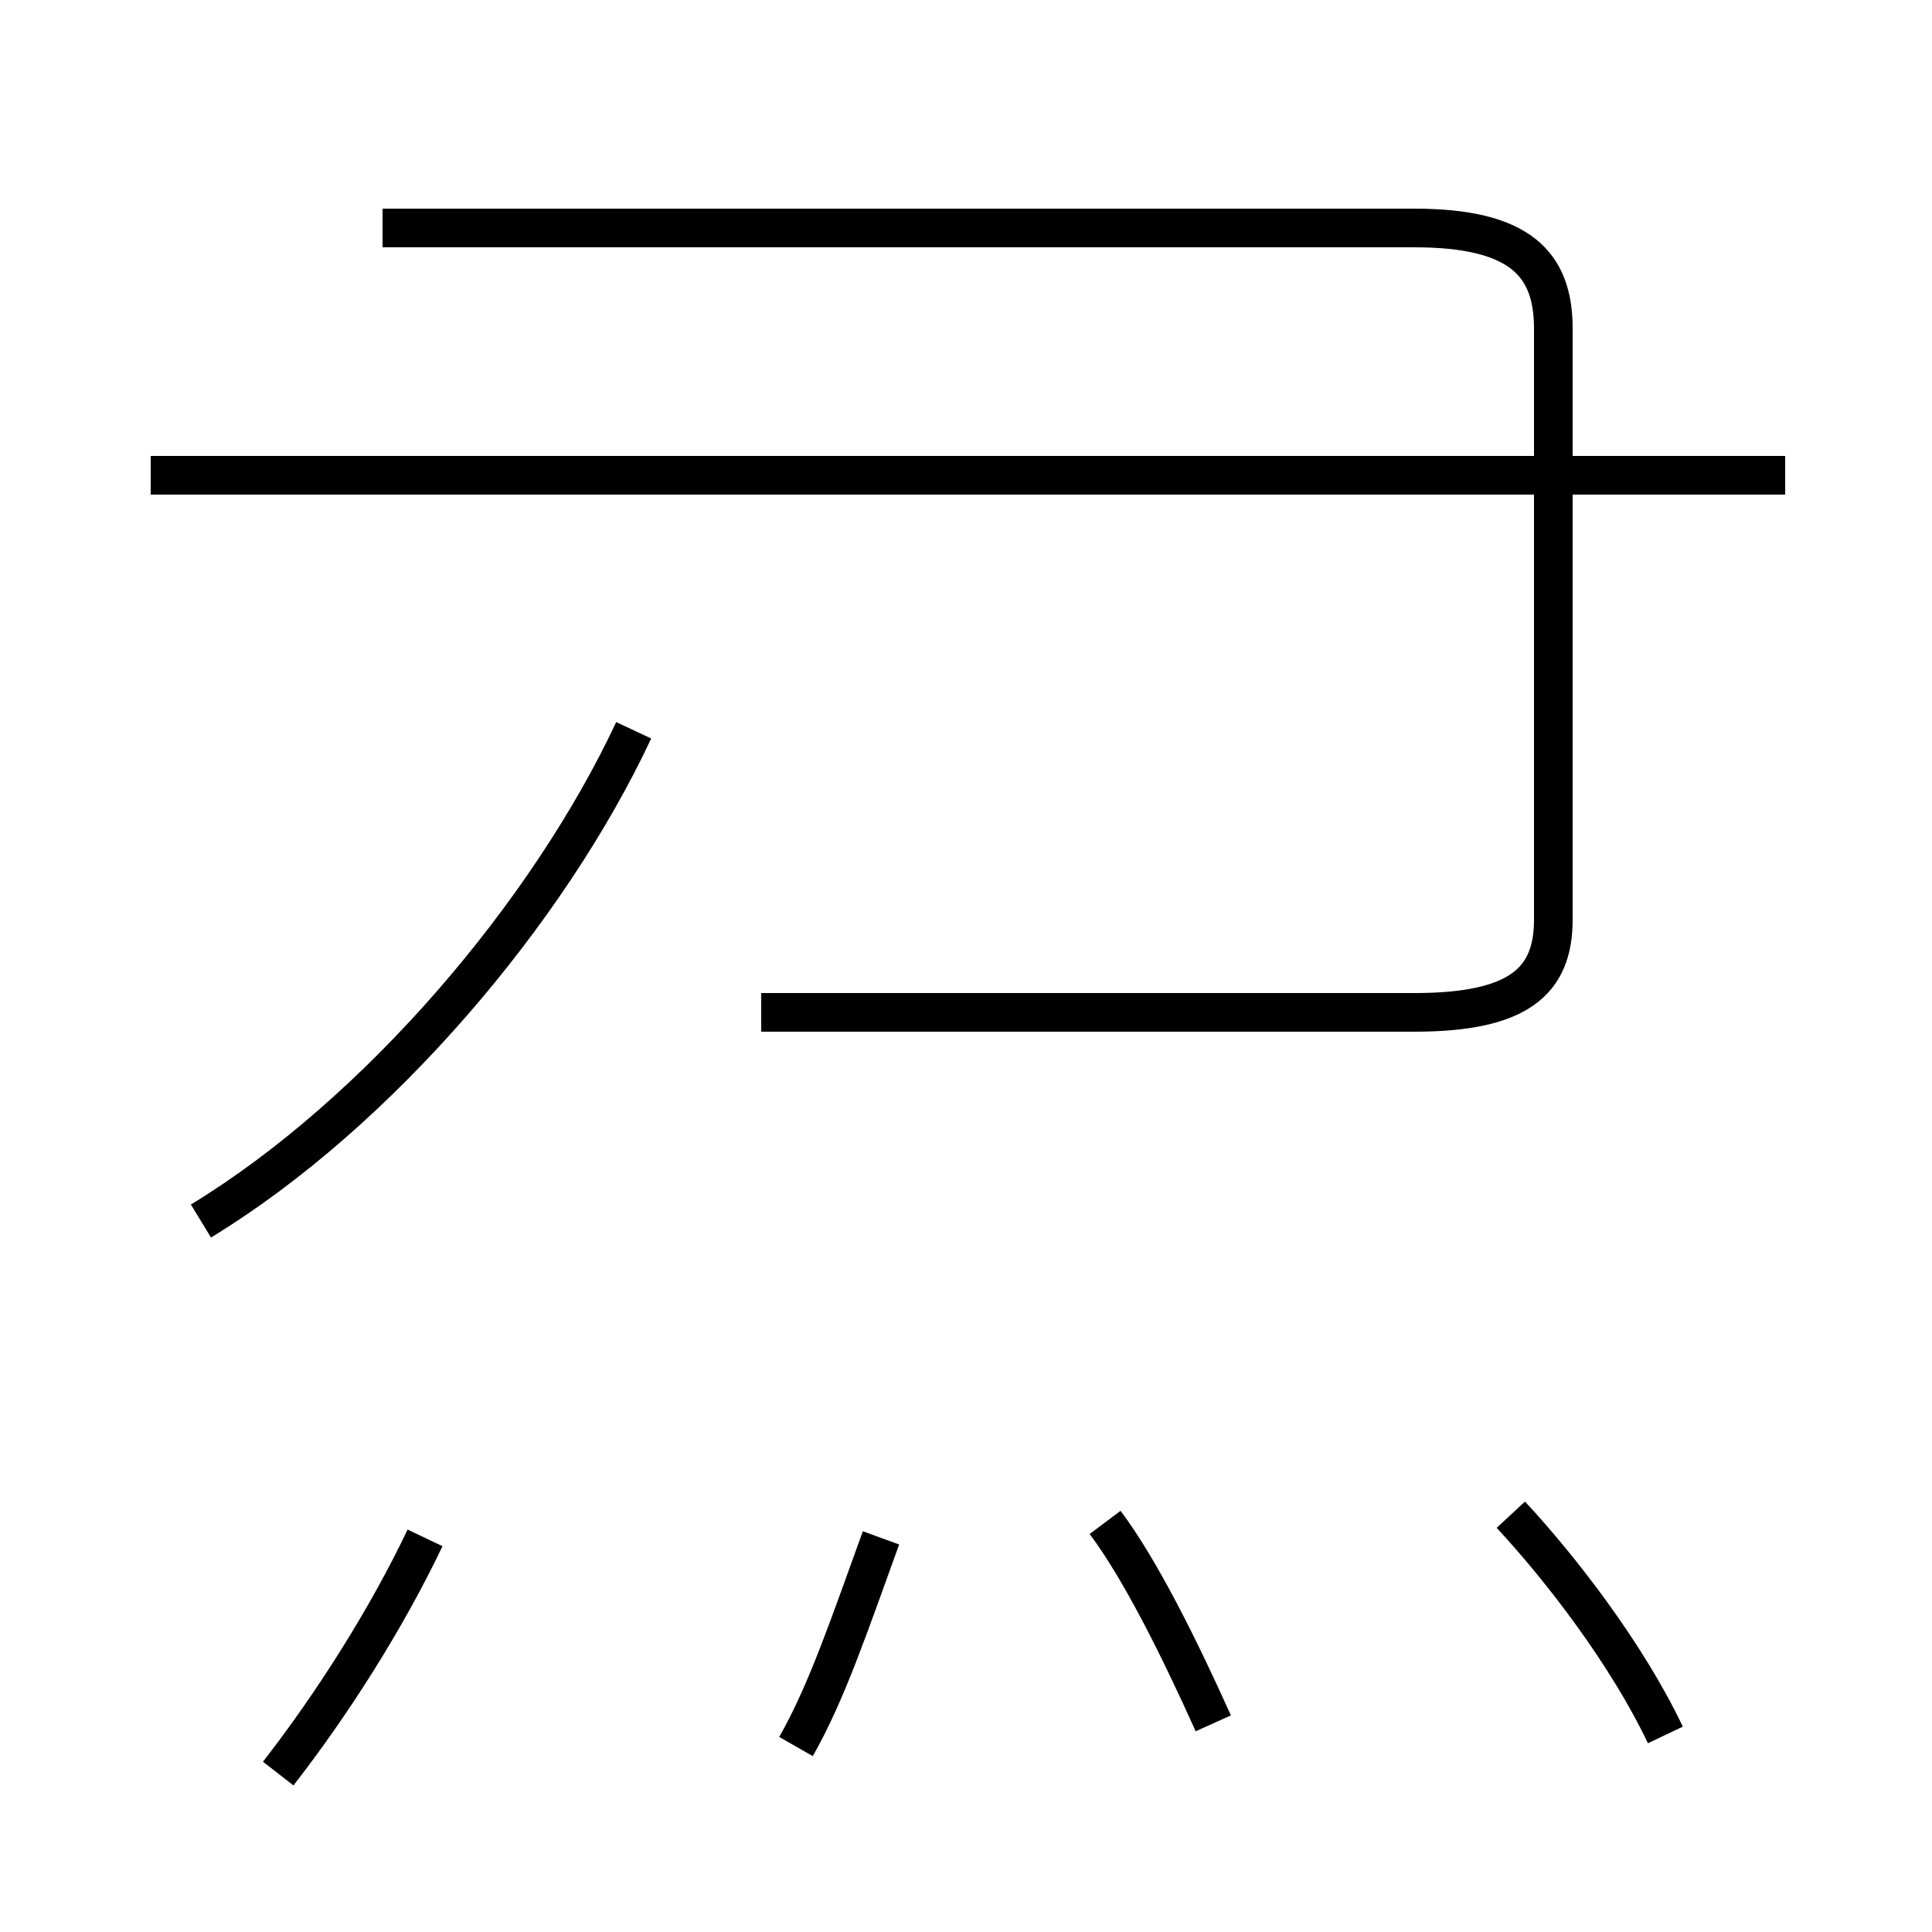 <?xml version='1.0' encoding='utf8'?>
<svg viewBox="0.0 -44.0 50.0 50.0" version="1.1" xmlns="http://www.w3.org/2000/svg">
<rect x="0.0" y="-44.0" width="50.0" height="50.0" fill="#808080" stroke="none"/>
<rect x="-1000" y="-1000" width="2000" height="2000" stroke="white" fill="white"/>
<g style="fill:none; stroke:#000000;  stroke-width:1">
<path d="M 46.2 31.7 L 3.9 31.7 M 7.2 -1.9 C 8.6 -0.1 10.0 2.1 11.0 4.2 M 16.4 25.1 C 14.2 20.4 9.8 15.2 5.2 12.4 M 19.7 17.8 L 36.6 17.8 C 39.3 17.8 40.2 18.6 40.2 20.2 L 40.2 35.5 C 40.2 37.2 39.3 38.1 36.6 38.1 L 9.9 38.1 M 20.6 -1.2 C 21.4 0.2 22.0 2.0 22.8 4.2 M 31.4 -0.6 C 30.5 1.4 29.5 3.4 28.6 4.6 M 43.1 -0.9 C 42.1 1.2 40.4 3.4 39.1 4.8" transform="scale(1, -1)" />
</g>
</svg>